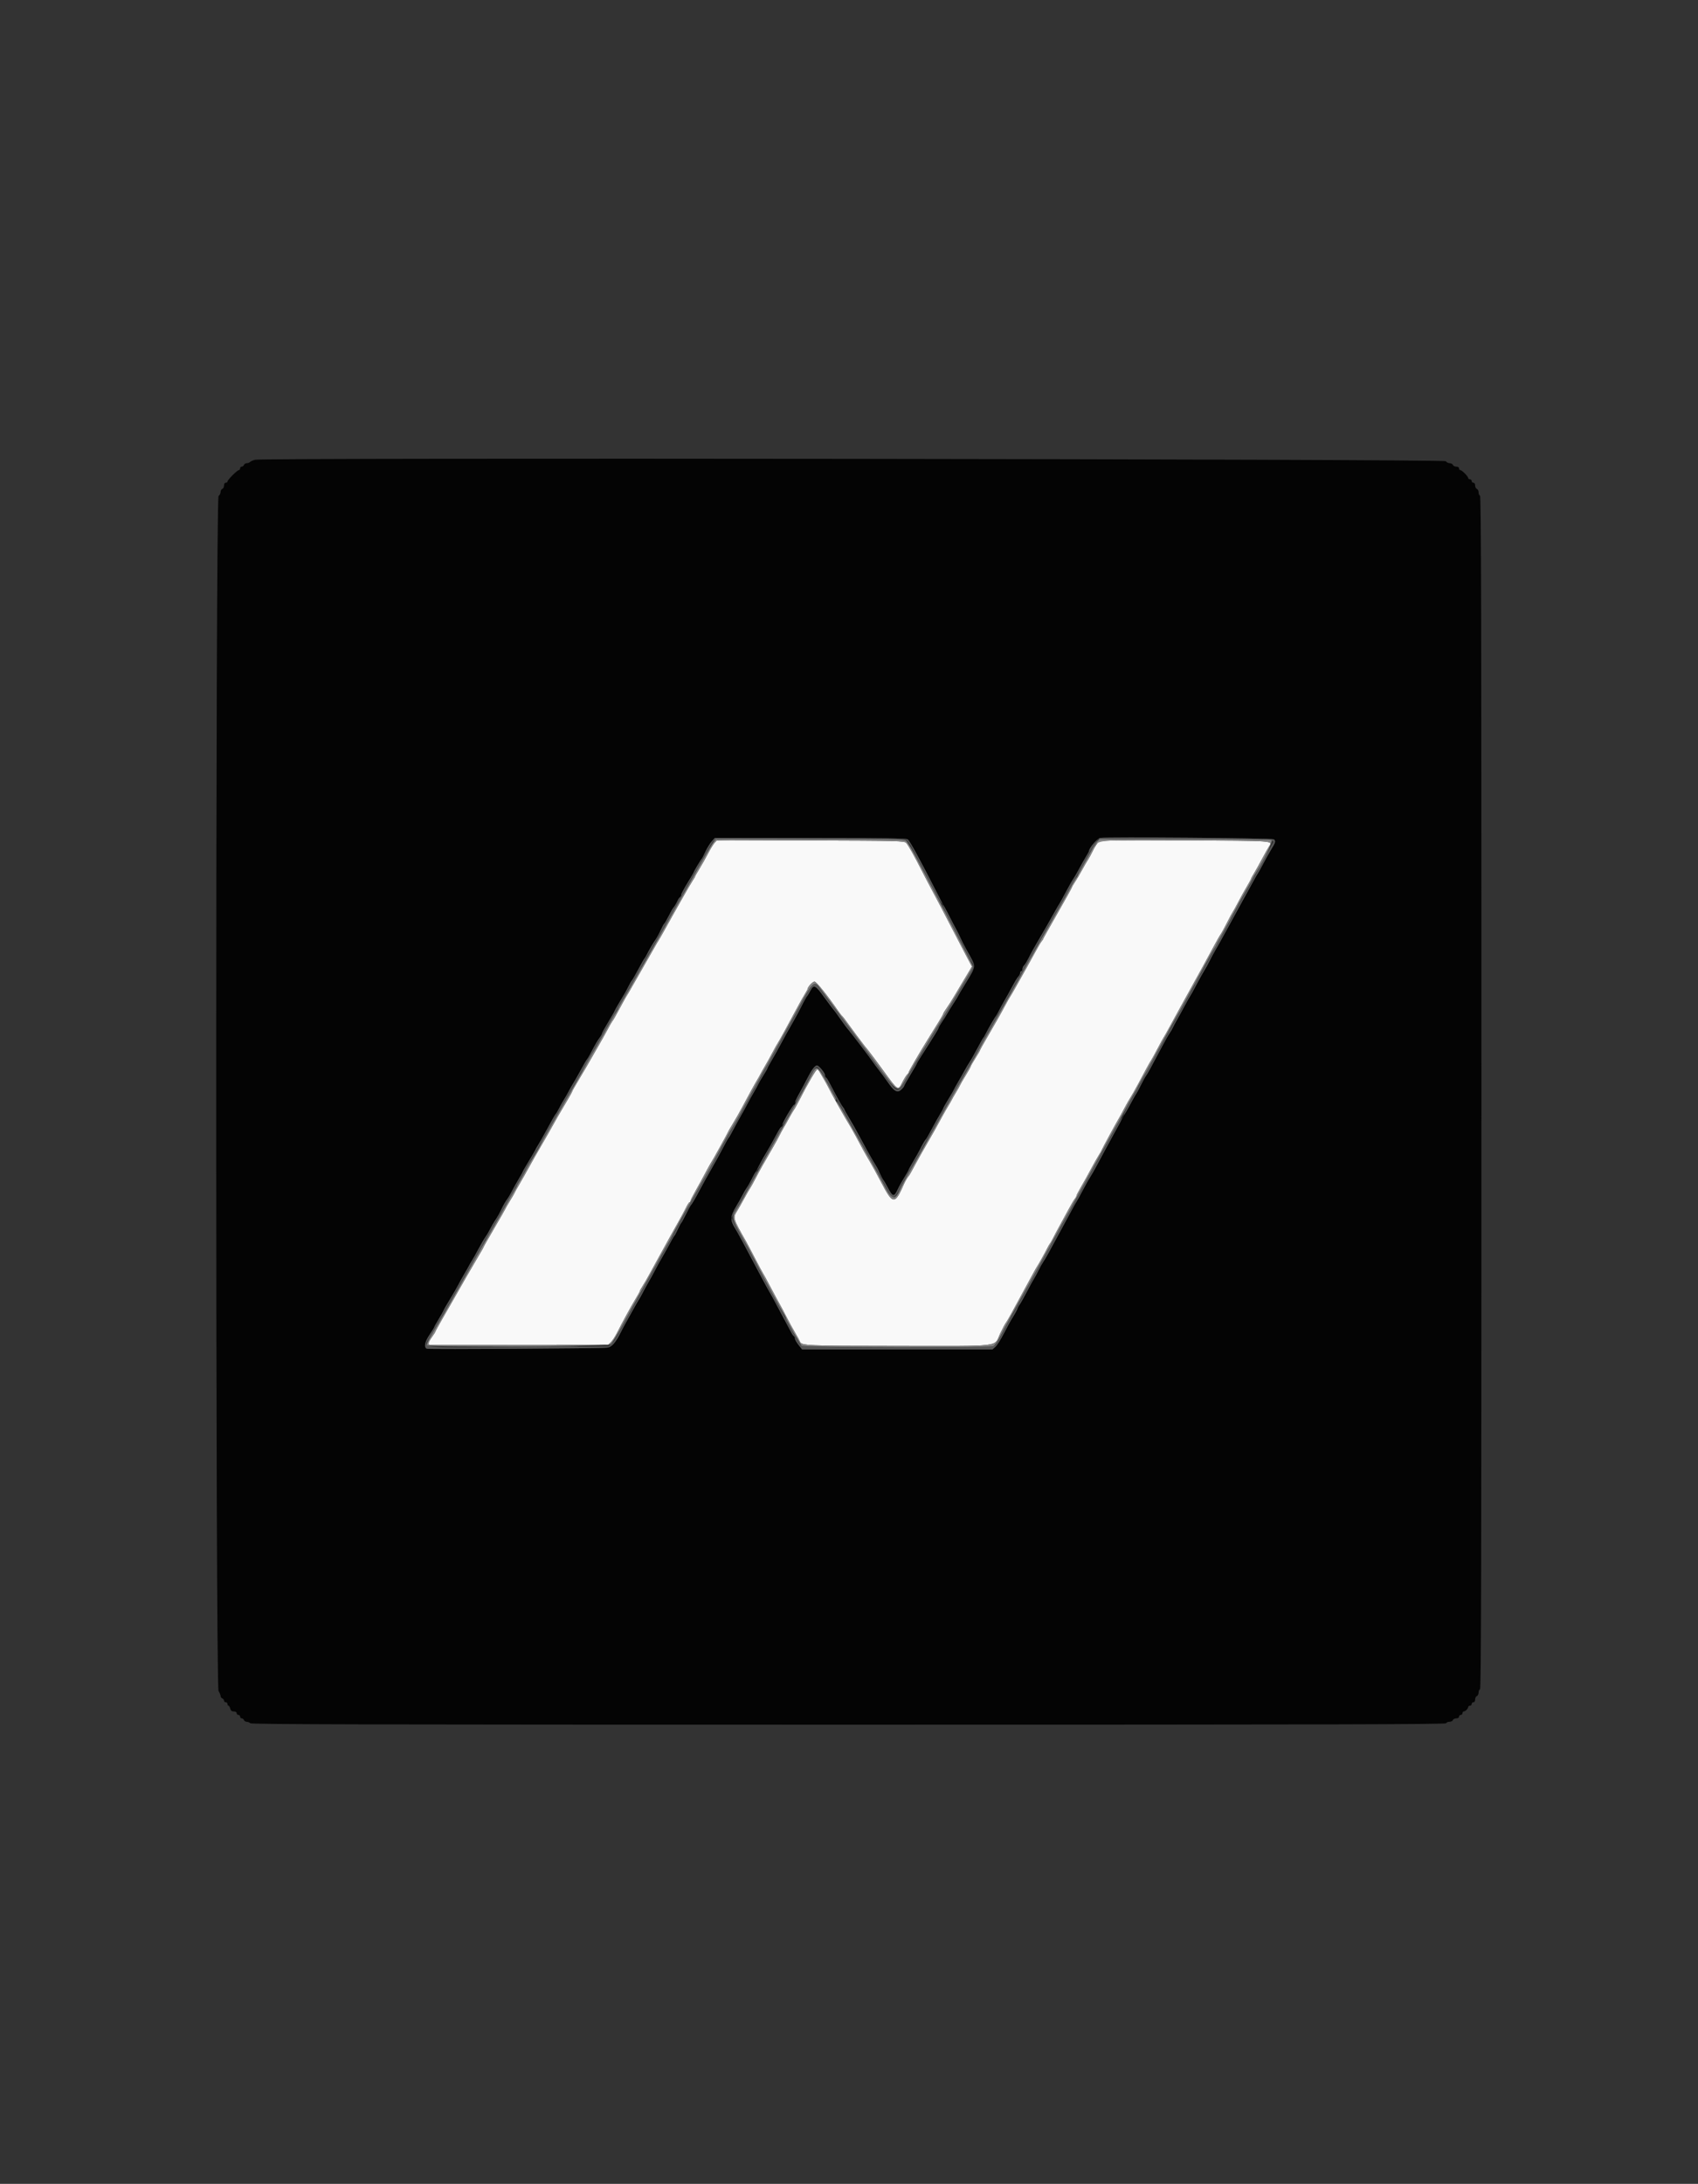 <svg id="svg" version="1.1" xmlns="http://www.w3.org/2000/svg" xmlns:xlink="http://www.w3.org/1999/xlink" width="400" height="514.208" viewBox="0, 0, 400,514.208"><rect x="0" y="0" width="400" height="514.208" fill="#333333" stroke="none"/><g id="svgg"><path id="path0" d="M168.349 198.424 C 168.043 198.753,167.352 199.872,166.815 200.910 C 166.278 201.948,165.365 203.571,164.786 204.516 C 164.208 205.461,163.735 206.298,163.735 206.376 C 163.735 206.454,163.507 206.847,163.228 207.250 C 162.949 207.654,161.896 209.445,160.888 211.231 C 159.880 213.018,158.814 214.905,158.518 215.426 C 158.222 215.947,157.373 217.470,156.632 218.809 C 155.890 220.149,155.192 221.367,155.080 221.516 C 154.968 221.664,154.575 222.334,154.206 223.004 C 153.838 223.674,152.585 225.866,151.421 227.876 C 150.257 229.885,149.004 232.077,148.635 232.747 C 148.267 233.417,147.873 234.087,147.760 234.235 C 147.646 234.384,147.095 235.359,146.535 236.401 C 145.009 239.239,144.488 240.157,144.207 240.503 C 144.067 240.676,143.616 241.467,143.205 242.262 C 142.794 243.057,141.503 245.352,140.335 247.361 C 139.167 249.371,138.117 251.198,138.001 251.421 C 137.884 251.644,137.111 252.952,136.283 254.327 C 135.455 255.703,134.777 256.902,134.777 256.993 C 134.777 257.084,134.367 257.846,133.867 258.687 C 131.969 261.878,130.567 264.296,130.158 265.084 C 129.925 265.533,128.778 267.544,127.608 269.553 C 126.439 271.563,125.055 273.999,124.533 274.966 C 124.010 275.934,123.057 277.618,122.414 278.710 C 121.771 279.801,121.245 280.743,121.245 280.802 C 121.245 280.862,120.758 281.707,120.162 282.679 C 119.567 283.652,119.080 284.495,119.080 284.553 C 119.080 284.610,117.923 286.635,116.509 289.053 C 115.095 291.471,113.938 293.508,113.938 293.579 C 113.938 293.650,113.344 294.698,112.617 295.907 C 111.531 297.715,108.515 302.949,106.359 306.766 C 106.107 307.212,105.151 308.877,104.236 310.465 C 103.320 312.053,102.571 313.424,102.571 313.512 C 102.571 313.600,102.206 314.176,101.759 314.793 C 100.897 315.983,100.731 316.637,101.286 316.655 C 101.472 316.661,110.999 316.657,122.457 316.644 L 143.290 316.622 143.909 316.040 C 144.250 315.720,144.873 314.781,145.295 313.954 C 146.737 311.120,148.674 307.578,149.709 305.882 C 150.278 304.949,150.744 304.094,150.744 303.982 C 150.744 303.871,151.028 303.355,151.374 302.837 C 151.721 302.319,152.561 300.859,153.240 299.594 C 153.920 298.329,154.987 296.380,155.612 295.264 C 156.236 294.147,157.177 292.442,157.703 291.475 C 158.229 290.507,159.182 288.802,159.822 287.686 C 160.461 286.570,161.262 285.078,161.602 284.371 C 161.941 283.664,162.316 283.085,162.436 283.085 C 162.555 283.085,162.652 282.959,162.652 282.805 C 162.652 282.651,163.212 281.539,163.896 280.334 C 164.579 279.129,165.626 277.215,166.222 276.081 C 166.818 274.947,167.402 273.897,167.520 273.748 C 167.767 273.436,171.583 266.539,171.583 266.405 C 171.583 266.355,172.082 265.500,172.692 264.504 C 173.302 263.508,174.256 261.831,174.813 260.778 C 176.315 257.940,177.797 255.239,178.374 254.290 C 178.654 253.828,179.004 253.207,179.150 252.909 C 179.296 252.612,179.777 251.759,180.217 251.015 C 180.658 250.271,181.468 248.809,182.018 247.767 C 182.568 246.725,183.114 245.751,183.231 245.602 C 183.453 245.321,185.649 241.324,187.766 237.348 C 188.440 236.083,189.276 234.593,189.624 234.038 C 189.972 233.483,190.257 232.953,190.257 232.862 C 190.257 232.399,191.440 231.123,191.869 231.123 C 192.302 231.123,194.898 234.354,197.521 238.160 C 197.880 238.681,198.265 239.168,198.375 239.242 C 198.485 239.317,198.926 239.877,199.355 240.487 C 199.784 241.097,200.858 242.557,201.741 243.732 C 203.712 246.352,203.602 246.209,204.549 247.361 C 204.978 247.882,206.435 249.831,207.789 251.691 C 211.657 257.011,211.524 256.925,212.600 254.798 C 213.016 253.976,213.517 253.169,213.715 253.005 C 213.912 252.842,214.073 252.598,214.073 252.464 C 214.073 252.273,216.608 247.897,218.126 245.467 C 221.318 240.358,222.192 238.911,222.192 238.730 C 222.192 238.610,222.538 238.033,222.962 237.449 C 223.385 236.865,224.303 235.416,225.002 234.229 C 225.701 233.042,226.387 231.888,226.525 231.664 C 226.664 231.441,227.270 230.431,227.872 229.420 L 228.966 227.582 227.436 224.684 C 226.595 223.090,224.873 219.777,223.610 217.321 C 222.348 214.865,220.657 211.637,219.854 210.149 C 219.050 208.660,217.900 206.468,217.298 205.277 C 215.361 201.451,213.950 198.944,213.455 198.451 C 213.001 198.000,211.626 197.966,190.939 197.898 L 168.907 197.826 168.349 198.424 M258.833 198.214 C 258.518 198.440,257.920 199.331,257.505 200.192 C 257.089 201.054,256.543 202.064,256.291 202.436 C 256.040 202.808,255.394 203.922,254.855 204.913 C 254.317 205.903,253.567 207.168,253.190 207.724 C 252.812 208.281,252.503 208.818,252.503 208.919 C 252.503 209.020,250.981 211.763,249.120 215.015 C 247.260 218.267,245.737 220.989,245.737 221.065 C 245.737 221.140,245.573 221.395,245.371 221.630 C 245.170 221.865,244.512 222.970,243.909 224.087 C 243.307 225.203,242.332 226.969,241.743 228.011 C 241.154 229.053,240.094 230.940,239.386 232.206 C 238.679 233.471,238.007 234.628,237.893 234.777 C 237.779 234.926,237.230 235.900,236.674 236.942 C 235.604 238.944,234.530 240.837,232.248 244.743 C 231.480 246.057,230.853 247.201,230.853 247.285 C 230.853 247.369,230.365 248.209,229.770 249.152 C 229.175 250.095,228.687 250.950,228.687 251.053 C 228.687 251.156,228.158 252.103,227.510 253.157 C 226.862 254.212,226.257 255.257,226.166 255.480 C 226.074 255.704,225.631 256.495,225.181 257.240 C 224.732 257.984,224.280 258.775,224.178 258.999 C 224.075 259.222,223.724 259.833,223.398 260.357 C 223.072 260.880,222.411 262.037,221.928 262.928 C 220.441 265.671,219.909 266.619,218.334 269.331 C 217.497 270.772,216.385 272.743,215.861 273.713 C 214.557 276.129,214.231 276.703,214.073 276.861 C 213.845 277.088,213.273 278.048,213.019 278.628 C 210.779 283.742,210.373 283.721,207.575 278.349 C 206.645 276.563,205.445 274.371,204.910 273.478 C 203.950 271.877,203.306 270.715,201.607 267.524 C 201.132 266.631,200.161 264.926,199.450 263.735 C 197.883 261.112,196.796 259.169,195.590 256.834 C 195.090 255.866,194.386 254.583,194.026 253.982 C 193.665 253.381,193.239 252.657,193.079 252.374 C 192.920 252.091,192.676 251.821,192.538 251.776 C 192.289 251.693,190.252 255.170,188.353 258.920 C 187.810 259.992,187.237 261.028,187.081 261.220 C 186.924 261.412,186.434 262.240,185.992 263.058 C 185.549 263.877,184.933 264.973,184.621 265.494 C 184.310 266.015,183.847 266.867,183.593 267.388 C 183.338 267.909,182.741 269.005,182.266 269.824 C 179.793 274.081,179.029 275.441,178.038 277.344 C 177.442 278.489,176.858 279.549,176.740 279.700 C 176.556 279.935,175.825 281.224,174.359 283.897 C 174.155 284.269,173.761 284.939,173.482 285.386 C 172.643 286.731,172.766 287.115,175.652 292.152 C 175.993 292.747,176.994 294.635,177.877 296.346 C 178.759 298.058,179.574 299.581,179.688 299.729 C 179.802 299.878,180.664 301.461,181.605 303.248 C 182.546 305.034,183.531 306.861,183.794 307.307 C 184.057 307.754,184.734 309.032,185.299 310.149 C 185.864 311.265,186.761 312.909,187.294 313.802 C 187.827 314.696,188.343 315.641,188.441 315.904 C 188.793 316.847,189.836 316.892,211.693 316.908 C 236.625 316.927,234.083 317.237,235.623 313.993 C 236.167 312.846,236.761 311.725,236.941 311.502 C 237.122 311.279,237.729 310.244,238.291 309.202 C 238.852 308.160,240.045 305.968,240.942 304.330 C 241.839 302.693,242.934 300.683,243.375 299.865 C 243.817 299.046,244.269 298.254,244.380 298.106 C 244.631 297.771,246.236 294.877,246.781 293.775 C 247.003 293.329,247.254 292.903,247.340 292.828 C 247.426 292.754,247.740 292.206,248.038 291.612 C 248.336 291.017,249.048 289.677,249.620 288.635 C 250.193 287.592,251.155 285.825,251.758 284.709 C 252.361 283.593,253.019 282.487,253.220 282.252 C 253.421 282.017,253.586 281.711,253.586 281.571 C 253.586 281.432,254.086 280.467,254.697 279.427 C 255.308 278.388,256.334 276.544,256.977 275.331 C 257.620 274.117,258.460 272.628,258.843 272.021 C 259.226 271.414,259.540 270.859,259.540 270.787 C 259.540 270.657,263.101 264.091,263.586 263.329 C 263.727 263.106,264.292 262.070,264.840 261.028 C 265.389 259.986,266.045 258.829,266.299 258.457 C 266.552 258.085,267.347 256.685,268.066 255.345 C 268.784 254.005,269.732 252.240,270.171 251.421 C 270.611 250.602,271.066 249.811,271.183 249.662 C 271.299 249.513,271.968 248.295,272.670 246.955 C 273.372 245.616,274.038 244.398,274.151 244.249 C 274.264 244.100,274.782 243.187,275.302 242.219 C 275.822 241.252,276.955 239.181,277.820 237.618 C 279.312 234.924,280.141 233.421,283.274 227.740 C 284.012 226.401,285.202 224.208,285.918 222.869 C 286.634 221.529,287.362 220.250,287.536 220.027 C 287.710 219.804,288.378 218.586,289.021 217.321 C 289.664 216.055,290.289 214.895,290.409 214.743 C 290.530 214.590,291.101 213.555,291.679 212.443 C 292.258 211.330,293.179 209.668,293.727 208.750 C 294.274 207.832,294.723 207.008,294.723 206.918 C 294.723 206.828,295.006 206.301,295.351 205.746 C 295.697 205.190,296.553 203.661,297.254 202.347 C 297.954 201.032,298.720 199.663,298.955 199.304 C 299.856 197.929,300.511 197.976,279.263 197.886 C 261.822 197.812,259.335 197.852,258.833 198.214 " stroke="none" fill="#f9f9f9" fill-rule="evenodd"></path><path id="path1" d="M60.124 108.253 C 59.626 108.370,59.084 108.602,58.919 108.767 C 58.755 108.931,58.397 109.066,58.124 109.066 C 57.852 109.066,57.558 109.249,57.473 109.472 C 57.387 109.696,57.147 109.878,56.940 109.878 C 56.733 109.878,56.563 110.061,56.563 110.284 C 56.563 110.507,56.432 110.690,56.271 110.690 C 55.891 110.690,53.586 112.995,53.586 113.375 C 53.586 113.536,53.403 113.667,53.180 113.667 C 52.932 113.667,52.774 113.920,52.774 114.315 C 52.774 114.671,52.591 115.032,52.368 115.118 C 52.145 115.204,51.962 115.538,51.962 115.862 C 51.962 116.185,51.749 116.605,51.488 116.795 C 50.751 117.335,50.751 397.050,51.488 398.176 C 51.749 398.573,51.962 399.089,51.962 399.322 C 51.962 399.556,52.145 399.816,52.368 399.902 C 52.591 399.988,52.774 400.228,52.774 400.435 C 52.774 400.642,52.957 400.812,53.180 400.812 C 53.403 400.812,53.586 400.995,53.586 401.218 C 53.586 401.441,53.695 401.624,53.827 401.624 C 53.960 401.624,54.145 401.928,54.238 402.300 C 54.362 402.795,54.589 402.977,55.080 402.977 C 55.496 402.977,55.751 403.131,55.751 403.383 C 55.751 403.606,55.934 403.789,56.157 403.789 C 56.380 403.789,56.563 403.972,56.563 404.195 C 56.563 404.418,56.733 404.601,56.940 404.601 C 57.147 404.601,57.387 404.783,57.473 405.007 C 57.558 405.230,57.852 405.413,58.124 405.413 C 58.397 405.413,58.772 405.565,58.958 405.751 C 59.228 406.021,87.783 406.089,199.923 406.089 C 312.184 406.089,340.573 406.021,340.663 405.751 C 340.725 405.565,341.074 405.413,341.438 405.413 C 341.803 405.413,342.171 405.230,342.257 405.007 C 342.342 404.783,342.704 404.601,343.060 404.601 C 343.455 404.601,343.708 404.443,343.708 404.195 C 343.708 403.972,343.890 403.789,344.114 403.789 C 344.337 403.789,344.520 403.606,344.520 403.383 C 344.520 403.160,344.650 402.977,344.810 402.977 C 344.969 402.977,345.274 402.803,345.486 402.590 C 345.699 402.378,345.873 402.073,345.873 401.914 C 345.873 401.754,346.055 401.624,346.279 401.624 C 346.502 401.624,346.685 401.441,346.685 401.218 C 346.685 400.995,346.867 400.812,347.091 400.812 C 347.338 400.812,347.497 400.560,347.497 400.164 C 347.497 399.808,347.679 399.447,347.903 399.361 C 348.126 399.275,348.309 398.907,348.309 398.543 C 348.309 398.178,348.461 397.829,348.647 397.767 C 348.917 397.677,348.985 369.331,348.985 257.240 C 348.985 145.148,348.917 116.802,348.647 116.712 C 348.461 116.650,348.309 116.301,348.309 115.936 C 348.309 115.572,348.126 115.204,347.903 115.118 C 347.679 115.032,347.497 114.671,347.497 114.315 C 347.497 113.920,347.338 113.667,347.091 113.667 C 346.867 113.667,346.685 113.484,346.685 113.261 C 346.685 113.038,346.502 112.855,346.279 112.855 C 346.055 112.855,345.873 112.724,345.873 112.564 C 345.873 112.185,344.378 110.690,343.999 110.690 C 343.839 110.690,343.708 110.507,343.708 110.284 C 343.708 110.036,343.455 109.878,343.060 109.878 C 342.704 109.878,342.342 109.696,342.257 109.472 C 342.171 109.249,341.836 109.066,341.513 109.066 C 341.190 109.066,340.770 108.853,340.579 108.593 C 340.206 108.083,62.263 107.746,60.124 108.253 M300.066 197.619 C 300.564 198.032,300.502 198.283,299.482 199.965 C 298.974 200.803,298.120 202.330,297.586 203.358 C 297.051 204.386,296.510 205.360,296.384 205.523 C 296.258 205.686,295.691 206.671,295.125 207.713 C 294.133 209.540,288.945 219.008,287.415 221.786 C 287.005 222.530,286.415 223.566,286.104 224.087 C 285.793 224.608,285.276 225.577,284.955 226.242 C 284.635 226.906,284.095 227.890,283.755 228.427 C 283.416 228.965,282.566 230.491,281.867 231.820 C 281.168 233.148,280.500 234.357,280.382 234.506 C 280.264 234.655,279.682 235.690,279.089 236.806 C 278.496 237.923,277.693 239.384,277.305 240.054 C 276.917 240.724,276.472 241.562,276.317 241.916 C 276.162 242.271,275.807 242.881,275.528 243.273 C 275.249 243.664,274.478 245.018,273.813 246.282 C 271.262 251.135,270.283 252.924,269.965 253.315 C 269.783 253.539,269.253 254.498,268.786 255.448 C 268.320 256.397,267.828 257.311,267.694 257.477 C 267.560 257.644,266.931 258.755,266.296 259.946 C 265.661 261.137,265.039 262.244,264.914 262.407 C 264.789 262.570,264.241 263.544,263.697 264.572 C 263.153 265.600,262.536 266.746,262.327 267.118 C 261.658 268.306,259.713 271.901,258.488 274.214 C 257.835 275.446,257.089 276.759,256.831 277.131 C 256.572 277.503,255.785 278.904,255.081 280.244 C 254.378 281.583,253.707 282.801,253.589 282.950 C 253.471 283.099,252.956 284.012,252.445 284.980 C 251.933 285.947,251.111 287.470,250.619 288.363 C 249.778 289.888,249.243 290.872,247.092 294.858 C 246.610 295.751,246.001 296.786,245.740 297.158 C 245.478 297.530,245.001 298.383,244.680 299.053 C 244.358 299.723,243.864 300.636,243.583 301.083 C 243.301 301.529,242.501 302.991,241.805 304.330 C 241.108 305.670,240.383 306.949,240.193 307.172 C 240.003 307.395,239.771 307.830,239.677 308.138 C 239.584 308.446,239.123 309.299,238.653 310.033 C 238.184 310.766,237.212 312.524,236.495 313.938 C 235.777 315.352,234.877 316.783,234.494 317.118 L 233.799 317.727 211.374 317.727 L 188.949 317.727 188.115 316.673 C 187.656 316.093,187.280 315.431,187.280 315.200 C 187.280 314.970,187.166 314.711,187.027 314.625 C 186.887 314.539,186.603 314.136,186.396 313.729 C 186.189 313.323,185.427 311.894,184.704 310.555 C 183.981 309.215,183.039 307.449,182.611 306.631 C 182.183 305.812,181.578 304.716,181.266 304.195 C 180.954 303.674,180.185 302.273,179.556 301.083 C 175.058 292.562,173.761 290.161,172.988 288.920 C 172.012 287.354,172.098 286.247,173.358 284.163 C 173.945 283.193,174.662 281.914,174.953 281.322 C 175.243 280.729,175.629 280.061,175.811 279.838 C 176.127 279.449,177.320 277.298,178.663 274.696 C 179.008 274.026,179.906 272.442,180.658 271.177 C 181.409 269.912,182.375 268.174,182.805 267.315 C 183.235 266.455,183.747 265.618,183.945 265.455 C 184.142 265.291,184.303 264.994,184.303 264.794 C 184.303 264.377,186.736 260.262,187.063 260.126 C 187.183 260.077,187.286 259.833,187.293 259.585 C 187.300 259.337,187.730 258.403,188.248 257.510 C 188.767 256.617,189.631 255.008,190.169 253.934 C 191.168 251.937,191.958 250.880,192.448 250.880 C 192.883 250.880,194.317 252.575,194.317 253.089 C 194.317 253.345,194.431 253.624,194.570 253.711 C 194.710 253.797,194.998 254.200,195.211 254.606 C 197.447 258.873,198.224 260.281,198.543 260.644 C 198.749 260.879,198.917 261.151,198.917 261.248 C 198.917 261.345,199.422 262.249,200.039 263.256 C 200.655 264.264,201.673 266.062,202.299 267.253 C 202.926 268.444,203.716 269.905,204.056 270.501 C 204.396 271.096,204.909 272.009,205.197 272.530 C 205.485 273.051,205.954 273.843,206.240 274.290 C 206.526 274.736,206.834 275.284,206.924 275.507 C 207.310 276.459,207.997 277.818,208.155 277.943 C 208.250 278.018,208.725 278.840,209.212 279.770 C 210.273 281.799,210.636 281.866,211.416 280.176 C 211.743 279.469,212.474 278.147,213.041 277.237 C 213.609 276.328,214.073 275.508,214.073 275.415 C 214.073 275.322,214.531 274.483,215.092 273.550 C 215.652 272.617,216.387 271.306,216.726 270.636 C 217.449 269.204,217.932 268.388,218.166 268.200 C 218.259 268.126,218.889 267.011,219.567 265.723 C 220.245 264.435,221.113 262.885,221.496 262.278 C 221.879 261.671,222.192 261.091,222.192 260.989 C 222.192 260.887,222.722 259.940,223.370 258.886 C 224.017 257.832,224.622 256.786,224.714 256.563 C 224.806 256.340,225.242 255.548,225.682 254.804 C 226.123 254.060,226.812 252.842,227.214 252.097 C 227.615 251.353,228.159 250.439,228.422 250.067 C 228.685 249.694,229.476 248.293,230.181 246.954 C 230.886 245.615,231.538 244.459,231.631 244.384 C 231.724 244.310,232.041 243.762,232.336 243.166 C 232.934 241.958,234.398 239.451,234.628 239.242 C 234.710 239.168,235.018 238.620,235.314 238.024 C 235.609 237.429,236.205 236.333,236.638 235.589 C 237.070 234.844,237.747 233.627,238.142 232.882 C 239.124 231.030,239.588 230.262,239.986 229.829 C 240.173 229.626,240.325 229.287,240.325 229.074 C 240.325 228.861,240.447 228.687,240.595 228.687 C 240.744 228.687,240.866 228.468,240.866 228.200 C 240.866 227.932,241.002 227.577,241.168 227.411 C 241.513 227.066,241.809 226.563,242.754 224.719 C 243.123 223.999,243.863 222.679,244.398 221.786 C 245.423 220.075,247.530 216.395,248.658 214.344 C 249.027 213.674,249.422 213.004,249.536 212.855 C 249.650 212.706,250.319 211.488,251.022 210.149 C 251.725 208.809,252.540 207.374,252.832 206.960 C 253.125 206.546,253.760 205.448,254.244 204.519 C 254.728 203.591,255.448 202.318,255.844 201.691 C 256.239 201.065,256.563 200.449,256.563 200.324 C 256.563 199.676,258.515 197.418,259.182 197.294 C 260.660 197.019,299.717 197.330,300.066 197.619 M213.835 197.645 C 214.338 198.027,216.117 201.276,220.835 210.419 C 222.519 213.685,224.633 217.697,225.255 218.809 C 225.504 219.256,225.990 220.230,226.334 220.974 C 226.679 221.719,227.371 223.058,227.872 223.951 C 229.367 226.613,229.496 226.900,229.498 227.574 C 229.499 227.929,228.647 229.604,227.605 231.296 C 226.563 232.988,225.710 234.424,225.710 234.487 C 225.710 234.551,225.244 235.312,224.674 236.178 C 224.104 237.045,223.404 238.177,223.118 238.695 C 222.832 239.212,222.263 240.113,221.854 240.697 C 221.445 241.281,221.110 241.872,221.110 242.011 C 221.110 242.232,219.927 244.153,216.869 248.896 C 216.373 249.665,215.968 250.361,215.968 250.442 C 215.968 250.523,215.298 251.695,214.479 253.045 C 213.660 254.395,212.991 255.596,212.991 255.713 C 212.991 255.831,212.698 256.203,212.339 256.539 C 211.373 257.447,210.677 257.035,208.945 254.530 C 208.431 253.787,207.578 252.632,207.049 251.962 C 206.520 251.292,205.966 250.550,205.818 250.313 C 205.350 249.565,200.515 243.198,199.876 242.490 C 199.541 242.118,198.679 240.961,197.961 239.919 C 197.244 238.878,196.526 237.894,196.366 237.734 C 196.207 237.574,195.223 236.267,194.181 234.830 C 192.079 231.930,191.705 231.745,190.930 233.221 C 190.637 233.779,190.336 234.296,190.260 234.371 C 190.025 234.601,189.509 235.520,188.662 237.212 C 188.215 238.106,187.465 239.506,186.994 240.325 C 185.581 242.783,184.825 244.145,183.690 246.279 C 183.095 247.395,182.199 248.994,181.697 249.832 C 181.195 250.671,180.785 251.438,180.785 251.537 C 180.785 251.636,180.349 252.399,179.816 253.232 C 179.283 254.065,178.739 255.003,178.606 255.316 C 178.473 255.630,178.000 256.495,177.555 257.240 C 177.110 257.984,176.435 259.202,176.055 259.946 C 175.676 260.690,175.010 261.908,174.575 262.652 C 174.141 263.396,173.341 264.857,172.798 265.898 C 172.254 266.938,171.728 267.852,171.629 267.927 C 171.529 268.003,170.950 269.039,170.341 270.230 C 169.733 271.421,168.530 273.613,167.669 275.101 C 166.807 276.590,165.573 278.813,164.924 280.042 C 163.788 282.196,162.954 283.615,162.658 283.897 C 162.581 283.972,162.097 284.885,161.583 285.927 C 161.069 286.969,160.567 287.882,160.467 287.957 C 160.367 288.031,160.011 288.701,159.675 289.445 C 159.339 290.189,158.989 290.859,158.896 290.934 C 158.804 291.008,158.500 291.496,158.221 292.016 C 157.211 293.904,156.217 295.689,155.661 296.617 C 155.348 297.138,154.782 298.173,154.403 298.917 C 154.024 299.662,153.357 300.880,152.921 301.624 C 152.485 302.368,151.851 303.525,151.513 304.195 C 151.175 304.865,150.700 305.717,150.457 306.089 C 150.214 306.461,149.585 307.558,149.059 308.525 C 148.533 309.493,147.855 310.710,147.553 311.231 C 147.250 311.752,146.619 312.939,146.151 313.869 C 144.991 316.171,144.125 317.139,143.082 317.301 C 141.794 317.500,101.050 317.749,100.559 317.561 C 99.805 317.271,100.074 315.915,101.218 314.240 C 101.813 313.368,102.300 312.580,102.300 312.489 C 102.300 312.398,102.765 311.560,103.333 310.627 C 103.901 309.694,104.440 308.730,104.532 308.485 C 104.623 308.239,105.288 307.082,106.008 305.914 C 106.728 304.745,107.596 303.241,107.937 302.571 C 108.277 301.901,108.918 300.744,109.360 300.000 C 109.802 299.256,110.284 298.403,110.431 298.106 C 110.578 297.808,110.932 297.199,111.218 296.752 C 111.503 296.306,112.186 295.088,112.734 294.046 C 113.283 293.004,113.994 291.786,114.315 291.340 C 114.636 290.893,115.139 290.041,115.432 289.445 C 115.725 288.850,116.209 288.000,116.508 287.556 C 117.269 286.425,117.602 285.833,118.256 284.453 C 118.569 283.792,119.099 282.878,119.433 282.424 C 119.768 281.969,120.282 281.112,120.575 280.519 C 120.869 279.926,121.566 278.675,122.124 277.740 C 122.683 276.805,123.139 275.977,123.139 275.900 C 123.139 275.824,123.809 274.662,124.628 273.319 C 125.447 271.975,126.116 270.819,126.116 270.750 C 126.116 270.681,126.402 270.171,126.752 269.616 C 127.101 269.061,127.816 267.815,128.339 266.847 C 129.993 263.791,130.794 262.386,130.961 262.246 C 131.051 262.172,131.404 261.563,131.747 260.893 C 132.090 260.223,132.603 259.310,132.888 258.863 C 133.172 258.417,133.657 257.564,133.965 256.969 C 134.273 256.373,134.756 255.521,135.038 255.074 C 135.320 254.628,135.853 253.707,136.222 253.029 C 137.605 250.485,138.088 249.650,138.405 249.256 C 138.584 249.032,139.132 248.058,139.622 247.091 C 140.113 246.123,140.807 244.944,141.164 244.470 C 141.521 243.996,141.813 243.497,141.813 243.360 C 141.813 243.224,142.483 242.001,143.302 240.643 C 144.120 239.285,144.790 238.112,144.790 238.036 C 144.790 237.923,146.141 235.585,147.220 233.829 C 147.358 233.606,147.742 232.876,148.074 232.206 C 148.406 231.536,148.760 230.927,148.862 230.853 C 148.964 230.778,149.631 229.621,150.344 228.281 C 151.057 226.942,151.715 225.785,151.807 225.710 C 151.898 225.636,152.120 225.271,152.300 224.899 C 152.832 223.800,153.815 222.114,154.431 221.244 C 154.748 220.798,155.281 219.824,155.616 219.080 C 155.952 218.336,156.302 217.666,156.395 217.591 C 156.587 217.437,157.015 216.694,157.849 215.068 C 158.167 214.446,158.496 213.877,158.578 213.802 C 158.811 213.592,159.379 212.646,159.659 212.002 C 159.799 211.681,160.042 211.339,160.200 211.242 C 160.358 211.144,160.487 210.887,160.487 210.671 C 160.487 210.455,161.157 209.196,161.976 207.872 C 162.794 206.549,163.464 205.395,163.464 205.308 C 163.464 205.128,165.116 202.371,165.348 202.165 C 165.431 202.091,165.803 201.363,166.173 200.548 C 166.544 199.733,167.195 198.667,167.619 198.180 L 168.392 197.294 190.894 197.302 C 208.311 197.309,213.496 197.386,213.835 197.645 " stroke="none" fill="#040404" fill-rule="evenodd"></path><path id="path2" d="M259.182 197.294 C 258.515 197.418,256.563 199.676,256.563 200.324 C 256.563 200.449,256.239 201.065,255.844 201.691 C 255.448 202.318,254.728 203.591,254.244 204.519 C 253.760 205.448,253.125 206.546,252.832 206.960 C 252.540 207.374,251.725 208.809,251.022 210.149 C 250.319 211.488,249.650 212.706,249.536 212.855 C 249.422 213.004,249.027 213.674,248.658 214.344 C 247.530 216.395,245.423 220.075,244.398 221.786 C 243.863 222.679,243.123 223.999,242.754 224.719 C 241.809 226.563,241.513 227.066,241.168 227.411 C 241.002 227.577,240.866 227.932,240.866 228.200 C 240.866 228.468,240.744 228.687,240.595 228.687 C 240.447 228.687,240.325 228.861,240.325 229.074 C 240.325 229.287,240.173 229.626,239.986 229.829 C 239.588 230.262,239.124 231.030,238.142 232.882 C 237.747 233.627,237.070 234.844,236.638 235.589 C 236.205 236.333,235.609 237.429,235.314 238.024 C 235.018 238.620,234.710 239.168,234.628 239.242 C 234.398 239.451,232.934 241.958,232.336 243.166 C 232.041 243.762,231.724 244.310,231.631 244.384 C 231.538 244.459,230.886 245.615,230.181 246.954 C 229.476 248.293,228.685 249.694,228.422 250.067 C 228.159 250.439,227.615 251.353,227.214 252.097 C 226.812 252.842,226.123 254.060,225.682 254.804 C 225.242 255.548,224.806 256.340,224.714 256.563 C 224.622 256.786,224.017 257.832,223.370 258.886 C 222.722 259.940,222.192 260.887,222.192 260.989 C 222.192 261.091,221.879 261.671,221.496 262.278 C 221.113 262.885,220.245 264.435,219.567 265.723 C 218.889 267.011,218.259 268.126,218.166 268.200 C 217.932 268.388,217.449 269.204,216.726 270.636 C 216.387 271.306,215.652 272.617,215.092 273.550 C 214.531 274.483,214.073 275.322,214.073 275.415 C 214.073 275.508,213.609 276.328,213.041 277.237 C 212.474 278.147,211.743 279.469,211.416 280.176 C 210.636 281.866,210.273 281.799,209.212 279.770 C 208.725 278.840,208.250 278.018,208.155 277.943 C 207.997 277.818,207.310 276.459,206.924 275.507 C 206.834 275.284,206.526 274.736,206.240 274.290 C 205.954 273.843,205.485 273.051,205.197 272.530 C 204.909 272.009,204.396 271.096,204.056 270.501 C 203.716 269.905,202.926 268.444,202.299 267.253 C 201.673 266.062,200.655 264.264,200.039 263.256 C 199.422 262.249,198.917 261.345,198.917 261.248 C 198.917 261.151,198.749 260.879,198.543 260.644 C 198.224 260.281,197.447 258.873,195.211 254.606 C 194.998 254.200,194.710 253.797,194.570 253.711 C 194.431 253.624,194.317 253.345,194.317 253.089 C 194.317 252.575,192.883 250.880,192.448 250.880 C 191.958 250.880,191.168 251.937,190.168 253.934 C 189.630 255.008,188.753 256.656,188.219 257.596 C 187.684 258.537,187.286 259.423,187.334 259.566 C 187.382 259.709,187.819 259.061,188.306 258.127 C 189.581 255.678,191.404 252.411,191.911 251.665 C 192.521 250.768,192.832 251.093,194.861 254.744 C 195.789 256.414,197.590 259.608,198.863 261.840 C 200.136 264.073,201.441 266.387,201.763 266.982 C 202.085 267.578,202.856 268.959,203.475 270.051 C 204.094 271.144,204.601 272.090,204.601 272.154 C 204.601 272.218,204.893 272.734,205.251 273.300 C 205.608 273.867,206.448 275.356,207.117 276.610 C 209.454 280.991,209.789 281.598,209.991 281.809 C 210.444 282.282,211.176 281.564,211.964 279.870 C 212.422 278.885,212.950 277.896,213.137 277.673 C 213.325 277.449,214.058 276.171,214.766 274.831 C 215.475 273.491,216.279 272.072,216.553 271.677 C 216.826 271.282,217.050 270.866,217.050 270.752 C 217.050 270.639,217.578 269.683,218.224 268.629 C 218.869 267.574,220.345 265.007,221.503 262.923 C 222.661 260.839,223.810 258.829,224.056 258.457 C 224.302 258.085,224.856 257.111,225.287 256.292 C 225.718 255.474,226.982 253.221,228.097 251.286 C 229.212 249.350,230.222 247.585,230.342 247.361 C 230.462 247.138,231.499 245.311,232.646 243.302 C 233.792 241.292,235.090 238.978,235.529 238.160 C 236.286 236.747,236.906 235.655,239.442 231.258 C 240.043 230.217,240.869 228.755,241.278 228.011 C 241.687 227.267,242.115 226.536,242.231 226.387 C 242.346 226.238,242.849 225.325,243.350 224.357 C 243.850 223.390,244.792 221.685,245.443 220.568 C 247.685 216.727,249.443 213.661,250.878 211.096 C 251.669 209.682,252.772 207.733,253.329 206.766 C 255.464 203.057,255.763 202.524,256.586 200.947 C 257.053 200.054,257.732 198.928,258.095 198.444 L 258.756 197.564 279.183 197.564 C 301.452 197.564,300.559 197.500,299.582 199.021 C 299.242 199.550,298.454 200.988,294.774 207.794 C 294.026 209.178,293.300 210.457,293.161 210.636 C 293.023 210.815,292.201 212.300,291.336 213.938 C 288.522 219.265,288.178 219.886,287.794 220.319 C 287.586 220.554,287.415 220.813,287.415 220.895 C 287.415 220.977,286.850 222.063,286.159 223.309 C 285.467 224.556,284.443 226.444,283.882 227.505 C 283.321 228.566,282.547 229.934,282.162 230.544 C 281.777 231.154,281.461 231.749,281.461 231.866 C 281.461 231.983,280.963 232.930,280.354 233.969 C 279.745 235.009,278.824 236.651,278.307 237.618 C 277.790 238.586,277.122 239.804,276.822 240.325 C 276.522 240.846,275.633 242.429,274.847 243.843 C 274.061 245.257,272.466 248.119,271.303 250.203 C 270.140 252.287,268.709 254.905,268.124 256.022 C 267.538 257.138,266.964 258.173,266.849 258.322 C 266.336 258.982,264.379 262.881,264.743 262.517 C 264.967 262.294,265.667 261.137,266.300 259.946 C 266.933 258.755,267.560 257.644,267.694 257.477 C 267.828 257.311,268.320 256.397,268.786 255.448 C 269.253 254.498,269.783 253.539,269.965 253.315 C 270.283 252.924,271.262 251.135,273.813 246.282 C 274.478 245.018,275.249 243.664,275.528 243.273 C 275.807 242.881,276.162 242.271,276.317 241.916 C 276.472 241.562,276.917 240.724,277.305 240.054 C 277.693 239.384,278.496 237.923,279.089 236.806 C 279.682 235.690,280.264 234.655,280.382 234.506 C 280.500 234.357,281.168 233.148,281.867 231.820 C 282.566 230.491,283.416 228.965,283.755 228.427 C 284.095 227.890,284.635 226.906,284.955 226.242 C 285.276 225.577,285.793 224.608,286.104 224.087 C 286.415 223.566,287.005 222.530,287.415 221.786 C 288.945 219.008,294.133 209.540,295.125 207.713 C 295.691 206.671,296.258 205.686,296.384 205.523 C 296.510 205.360,297.051 204.386,297.586 203.358 C 298.120 202.330,298.974 200.803,299.482 199.965 C 300.502 198.283,300.564 198.032,300.066 197.619 C 299.717 197.330,260.660 197.019,259.182 197.294 M167.619 198.180 C 167.195 198.667,166.544 199.733,166.173 200.548 C 165.803 201.363,165.431 202.091,165.348 202.165 C 165.116 202.371,163.464 205.128,163.464 205.308 C 163.464 205.395,162.794 206.549,161.976 207.872 C 161.157 209.196,160.487 210.455,160.487 210.671 C 160.487 210.887,160.358 211.144,160.200 211.242 C 160.042 211.339,159.799 211.681,159.659 212.002 C 159.379 212.646,158.811 213.592,158.578 213.802 C 158.496 213.877,158.167 214.446,157.849 215.068 C 157.015 216.694,156.587 217.437,156.395 217.591 C 156.302 217.666,155.952 218.336,155.616 219.080 C 155.281 219.824,154.748 220.798,154.431 221.244 C 153.815 222.114,152.832 223.800,152.300 224.899 C 152.120 225.271,151.898 225.636,151.807 225.710 C 151.715 225.785,151.057 226.942,150.344 228.281 C 149.631 229.621,148.964 230.778,148.862 230.853 C 148.760 230.927,148.406 231.536,148.074 232.206 C 147.742 232.876,147.358 233.606,147.220 233.829 C 146.141 235.585,144.790 237.923,144.790 238.036 C 144.790 238.112,144.120 239.285,143.302 240.643 C 142.483 242.001,141.813 243.224,141.813 243.360 C 141.813 243.497,141.521 243.996,141.164 244.470 C 140.807 244.944,140.113 246.123,139.622 247.091 C 139.132 248.058,138.584 249.032,138.405 249.256 C 138.088 249.650,137.605 250.485,136.222 253.029 C 135.853 253.707,135.320 254.628,135.038 255.074 C 134.756 255.521,134.273 256.373,133.965 256.969 C 133.657 257.564,133.172 258.417,132.888 258.863 C 132.603 259.310,132.090 260.223,131.747 260.893 C 131.404 261.563,131.051 262.172,130.961 262.246 C 130.794 262.386,129.993 263.791,128.339 266.847 C 127.816 267.815,127.101 269.061,126.752 269.616 C 126.402 270.171,126.116 270.681,126.116 270.750 C 126.116 270.819,125.447 271.975,124.628 273.319 C 123.809 274.662,123.139 275.824,123.139 275.900 C 123.139 275.977,122.683 276.805,122.124 277.740 C 121.566 278.675,120.869 279.926,120.575 280.519 C 120.282 281.112,119.768 281.969,119.433 282.424 C 119.099 282.878,118.569 283.792,118.256 284.453 C 117.602 285.833,117.269 286.425,116.508 287.556 C 116.209 288.000,115.725 288.850,115.432 289.445 C 115.139 290.041,114.636 290.893,114.315 291.340 C 113.994 291.786,113.283 293.004,112.734 294.046 C 112.186 295.088,111.503 296.306,111.218 296.752 C 110.932 297.199,110.578 297.808,110.431 298.106 C 110.284 298.403,109.802 299.256,109.360 300.000 C 108.918 300.744,108.277 301.901,107.937 302.571 C 107.596 303.241,106.728 304.745,106.008 305.914 C 105.288 307.082,104.623 308.239,104.532 308.485 C 104.440 308.730,103.901 309.694,103.333 310.627 C 102.765 311.560,102.300 312.398,102.300 312.489 C 102.300 312.580,101.813 313.368,101.218 314.240 C 100.074 315.915,99.805 317.271,100.559 317.561 C 101.050 317.749,141.794 317.500,143.082 317.301 C 144.125 317.139,144.991 316.171,146.151 313.869 C 146.619 312.939,147.250 311.752,147.553 311.231 C 147.855 310.710,148.533 309.493,149.059 308.525 C 149.585 307.558,150.214 306.461,150.457 306.089 C 150.700 305.717,151.175 304.865,151.513 304.195 C 151.851 303.525,152.485 302.368,152.921 301.624 C 153.357 300.880,154.024 299.662,154.403 298.917 C 154.782 298.173,155.348 297.138,155.661 296.617 C 156.217 295.689,157.211 293.904,158.221 292.016 C 158.500 291.496,158.804 291.008,158.896 290.934 C 158.989 290.859,159.339 290.189,159.675 289.445 C 160.011 288.701,160.367 288.031,160.467 287.957 C 160.567 287.882,161.069 286.969,161.583 285.927 C 162.097 284.885,162.581 283.972,162.658 283.897 C 162.954 283.615,163.788 282.196,164.924 280.042 C 165.573 278.813,166.807 276.590,167.669 275.101 C 168.530 273.613,169.733 271.421,170.341 270.230 C 170.950 269.039,171.529 268.003,171.629 267.927 C 171.728 267.852,172.254 266.938,172.798 265.898 C 173.341 264.857,174.141 263.396,174.575 262.652 C 175.010 261.908,175.676 260.690,176.055 259.946 C 176.435 259.202,177.110 257.984,177.555 257.240 C 178.000 256.495,178.473 255.630,178.606 255.316 C 178.739 255.003,179.283 254.065,179.816 253.232 C 180.349 252.399,180.785 251.636,180.785 251.537 C 180.785 251.438,181.195 250.671,181.697 249.832 C 182.199 248.994,183.095 247.395,183.690 246.279 C 184.825 244.145,185.581 242.783,186.994 240.325 C 187.465 239.506,188.215 238.106,188.662 237.212 C 189.509 235.520,190.025 234.601,190.260 234.371 C 190.336 234.296,190.637 233.779,190.930 233.221 C 191.705 231.745,192.079 231.930,194.181 234.830 C 195.223 236.267,196.207 237.574,196.366 237.734 C 196.526 237.894,197.244 238.878,197.961 239.919 C 198.679 240.961,199.541 242.118,199.876 242.490 C 200.515 243.198,205.350 249.565,205.818 250.313 C 205.966 250.550,206.520 251.292,207.049 251.962 C 207.578 252.632,208.431 253.787,208.945 254.530 C 210.677 257.035,211.373 257.447,212.339 256.539 C 212.698 256.203,212.991 255.831,212.991 255.713 C 212.991 255.596,213.660 254.395,214.479 253.045 C 215.298 251.695,215.968 250.523,215.968 250.442 C 215.968 250.361,216.373 249.665,216.869 248.896 C 219.927 244.153,221.110 242.232,221.110 242.011 C 221.110 241.872,221.445 241.281,221.854 240.697 C 222.263 240.113,222.832 239.212,223.118 238.695 C 223.404 238.177,224.104 237.045,224.674 236.178 C 225.244 235.312,225.710 234.551,225.710 234.487 C 225.710 234.424,226.563 232.988,227.605 231.296 C 230.003 227.402,230.002 227.692,227.631 223.545 C 227.163 222.727,226.578 221.576,226.330 220.989 C 226.082 220.401,225.601 219.427,225.261 218.823 C 224.921 218.220,224.145 216.725,223.538 215.501 C 222.930 214.277,222.316 213.202,222.173 213.114 C 221.897 212.944,222.472 214.297,223.442 216.103 C 223.761 216.698,225.083 219.256,226.379 221.786 C 227.675 224.317,228.846 226.503,228.982 226.644 C 229.660 227.351,229.543 227.574,221.606 240.595 C 217.930 246.627,215.186 251.189,213.507 254.059 C 211.743 257.076,211.288 257.237,209.940 255.318 C 209.460 254.634,206.852 251.132,204.145 247.538 C 201.439 243.943,198.942 240.598,198.597 240.106 C 198.252 239.613,197.792 239.017,197.573 238.781 C 197.141 238.313,193.350 233.229,192.669 232.203 C 191.889 231.030,191.194 231.785,188.688 236.522 C 188.014 237.795,186.609 240.359,185.565 242.219 C 184.521 244.080,183.308 246.272,182.870 247.091 C 182.432 247.909,181.979 248.701,181.864 248.850 C 181.748 248.999,181.071 250.217,180.359 251.556 C 179.648 252.896,178.782 254.446,178.437 255.001 C 178.091 255.557,177.808 256.077,177.808 256.157 C 177.808 256.237,177.525 256.757,177.179 257.313 C 176.833 257.868,175.905 259.540,175.116 261.028 C 174.327 262.517,173.587 263.857,173.472 264.005 C 173.358 264.154,172.963 264.824,172.596 265.494 C 172.229 266.164,171.561 267.382,171.111 268.200 C 170.661 269.019,169.915 270.390,169.452 271.246 C 168.990 272.102,168.326 273.259,167.976 273.817 C 167.626 274.375,166.629 276.171,165.759 277.808 C 164.889 279.445,163.713 281.548,163.144 282.481 C 162.576 283.414,162.111 284.219,162.111 284.270 C 162.111 284.322,161.611 285.263,160.999 286.363 C 160.388 287.463,159.368 289.337,158.733 290.528 C 158.097 291.719,156.874 293.911,156.014 295.399 C 155.154 296.888,153.995 298.958,153.439 300.000 C 152.882 301.042,151.947 302.747,151.360 303.789 C 147.201 311.173,146.395 312.629,145.665 314.073 C 145.214 314.966,144.518 316.001,144.119 316.373 L 143.394 317.050 122.509 317.185 C 97.933 317.345,99.620 317.543,101.338 314.694 C 101.851 313.845,102.562 312.627,102.920 311.988 C 103.277 311.348,104.546 309.120,105.739 307.037 C 106.933 304.953,108.637 301.969,109.527 300.406 C 110.416 298.843,111.834 296.373,112.676 294.916 C 113.519 293.459,114.208 292.190,114.208 292.096 C 114.208 292.001,114.375 291.731,114.580 291.496 C 114.784 291.261,115.348 290.338,115.833 289.445 C 116.319 288.552,117.109 287.152,117.590 286.333 C 119.679 282.775,120.874 280.670,121.740 279.026 C 122.249 278.058,122.810 277.084,122.987 276.861 C 123.163 276.637,123.715 275.663,124.212 274.696 C 124.710 273.728,125.324 272.632,125.576 272.260 C 125.829 271.888,126.862 270.122,127.872 268.336 C 128.882 266.549,130.685 263.383,131.878 261.299 C 133.072 259.215,134.258 257.138,134.514 256.683 C 136.301 253.508,137.723 251.050,138.613 249.601 C 139.183 248.674,139.648 247.832,139.648 247.729 C 139.648 247.626,140.182 246.679,140.835 245.625 C 141.487 244.570,142.353 243.038,142.759 242.219 C 143.165 241.401,143.788 240.343,144.144 239.869 C 144.499 239.395,144.790 238.930,144.790 238.835 C 144.790 238.629,147.831 233.237,149.692 230.142 C 150.420 228.933,151.015 227.885,151.015 227.813 C 151.015 227.682,151.807 226.289,155.750 219.486 C 156.914 217.476,158.171 215.284,158.543 214.614 C 158.916 213.945,159.482 212.970,159.802 212.449 C 160.122 211.928,160.775 210.741,161.253 209.811 C 161.731 208.880,162.807 206.993,163.643 205.616 C 164.479 204.239,165.713 202.077,166.384 200.812 C 167.056 199.547,167.788 198.298,168.012 198.038 C 168.501 197.470,212.509 197.288,213.559 197.849 C 213.852 198.006,214.435 198.828,214.856 199.676 C 215.276 200.524,216.295 202.497,217.119 204.060 C 217.944 205.622,219.256 208.119,220.036 209.608 C 220.816 211.096,221.574 212.436,221.721 212.585 C 222.091 212.959,221.981 212.702,220.614 210.014 C 216.902 202.713,214.332 198.023,213.835 197.645 C 213.496 197.386,208.311 197.309,190.894 197.302 L 168.392 197.294 167.619 198.180 M185.579 262.291 C 184.866 263.499,184.324 264.608,184.372 264.755 C 184.421 264.902,184.850 264.306,185.324 263.431 C 185.799 262.556,186.445 261.445,186.760 260.961 C 187.075 260.477,187.230 260.084,187.104 260.088 C 186.977 260.092,186.291 261.083,185.579 262.291 M263.048 265.142 C 262.413 266.303,261.534 267.923,261.093 268.742 C 260.185 270.430,258.157 274.067,256.340 277.267 C 255.664 278.457,254.763 280.101,254.337 280.920 C 253.912 281.739,253.446 282.591,253.303 282.815 C 253.160 283.038,251.238 286.509,249.032 290.528 C 246.826 294.547,244.677 298.444,244.257 299.188 C 243.837 299.932,242.795 301.820,241.941 303.383 C 238.548 309.590,238.155 310.299,237.893 310.690 C 237.744 310.913,237.025 312.253,236.297 313.667 C 235.569 315.081,234.732 316.455,234.439 316.720 C 233.606 317.471,189.335 317.475,188.608 316.724 C 188.165 316.266,187.553 315.205,185.519 311.367 C 185.045 310.474,183.828 308.221,182.814 306.360 C 179.775 300.783,178.685 298.750,177.588 296.617 C 176.409 294.324,174.159 290.194,173.755 289.581 C 173.608 289.357,173.228 288.634,172.912 287.974 L 172.336 286.774 172.922 285.674 C 173.245 285.069,174.092 283.539,174.804 282.273 C 178.783 275.210,178.580 275.603,178.079 275.913 C 177.930 276.005,177.502 276.730,177.126 277.524 C 176.750 278.318,176.228 279.255,175.966 279.606 C 175.704 279.957,175.250 280.729,174.957 281.322 C 174.665 281.914,173.945 283.193,173.358 284.163 C 172.098 286.247,172.012 287.354,172.988 288.920 C 173.761 290.161,175.058 292.562,179.556 301.083 C 180.185 302.273,180.954 303.674,181.266 304.195 C 181.578 304.716,182.183 305.812,182.611 306.631 C 183.039 307.449,183.981 309.215,184.704 310.555 C 185.427 311.894,186.189 313.323,186.396 313.729 C 186.603 314.136,186.887 314.539,187.027 314.625 C 187.166 314.711,187.280 314.970,187.280 315.200 C 187.280 315.431,187.656 316.093,188.115 316.673 L 188.949 317.727 211.374 317.727 L 233.799 317.727 234.494 317.118 C 234.877 316.783,235.777 315.352,236.495 313.938 C 237.212 312.524,238.184 310.766,238.653 310.033 C 239.123 309.299,239.584 308.446,239.677 308.138 C 239.771 307.830,240.003 307.395,240.193 307.172 C 240.383 306.949,241.108 305.670,241.805 304.330 C 242.501 302.991,243.301 301.529,243.583 301.083 C 243.864 300.636,244.358 299.723,244.680 299.053 C 245.001 298.383,245.478 297.530,245.740 297.158 C 246.001 296.786,246.610 295.751,247.092 294.858 C 249.243 290.872,249.778 289.888,250.619 288.363 C 251.111 287.470,251.933 285.947,252.445 284.980 C 252.956 284.012,253.471 283.099,253.589 282.950 C 253.707 282.801,254.378 281.583,255.081 280.244 C 255.785 278.904,256.572 277.503,256.831 277.131 C 257.089 276.759,257.835 275.446,258.488 274.214 C 259.515 272.276,261.028 269.470,262.317 267.118 C 262.520 266.746,263.085 265.730,263.571 264.861 C 264.056 263.992,264.398 263.225,264.328 263.156 C 264.259 263.087,263.683 263.980,263.048 265.142 M183.827 265.555 C 183.671 265.745,183.056 266.829,182.459 267.965 C 181.862 269.101,181.075 270.504,180.709 271.082 C 179.741 272.617,178.329 275.307,178.437 275.415 C 178.487 275.465,179.574 273.650,180.851 271.380 C 182.128 269.110,183.431 266.842,183.748 266.339 C 184.318 265.434,184.373 264.889,183.827 265.555 " stroke="none" fill="#565656" fill-rule="evenodd"></path><path id="path3" d="M168.157 198.173 C 167.858 198.508,166.692 200.426,165.565 202.436 C 164.439 204.445,162.881 207.185,162.103 208.525 C 161.325 209.865,159.830 212.483,158.781 214.344 C 157.731 216.204,156.426 218.518,155.880 219.486 C 155.334 220.453,153.488 223.681,151.778 226.658 C 150.068 229.635,148.533 232.314,148.368 232.612 C 148.203 232.909,147.513 234.095,146.835 235.246 C 146.157 236.397,145.602 237.407,145.602 237.491 C 145.602 237.576,145.187 238.294,144.679 239.088 C 144.171 239.882,143.310 241.368,142.766 242.390 C 142.222 243.413,141.052 245.467,140.166 246.955 C 139.279 248.444,138.238 250.271,137.852 251.015 C 137.466 251.759,136.574 253.342,135.870 254.533 C 135.166 255.724,133.810 258.070,132.857 259.748 C 131.903 261.425,130.298 264.226,129.290 265.972 C 128.282 267.719,127.345 269.413,127.207 269.737 C 127.069 270.061,126.333 271.321,125.570 272.538 C 124.808 273.755,124.109 274.951,124.018 275.196 C 123.926 275.442,123.386 276.406,122.819 277.339 C 122.251 278.272,121.786 279.096,121.786 279.171 C 121.786 279.246,121.492 279.774,121.131 280.344 C 120.771 280.915,119.844 282.526,119.070 283.925 C 118.297 285.324,116.843 287.869,115.839 289.581 C 114.835 291.292,113.217 294.099,112.244 295.817 C 111.270 297.535,110.197 299.423,109.859 300.012 C 109.522 300.601,108.801 301.874,108.258 302.842 C 106.267 306.389,102.746 312.502,101.581 314.437 C 100.710 315.883,100.460 316.518,100.664 316.764 C 101.083 317.269,143.051 317.016,143.866 316.504 C 144.176 316.309,145.406 314.343,146.599 312.134 C 147.792 309.926,149.801 306.292,151.063 304.060 C 152.325 301.827,153.888 299.026,154.535 297.835 C 155.182 296.644,156.299 294.648,157.017 293.398 C 157.735 292.149,158.322 291.083,158.322 291.029 C 158.322 290.921,161.974 284.273,162.388 283.627 C 162.531 283.403,163.106 282.393,163.665 281.382 C 164.224 280.370,165.455 278.178,166.399 276.510 C 167.344 274.842,168.600 272.574,169.191 271.470 C 170.853 268.363,171.846 266.593,172.978 264.722 C 173.551 263.776,174.019 262.969,174.019 262.929 C 174.019 262.832,180.312 251.402,181.324 249.662 C 181.583 249.215,182.158 248.180,182.601 247.361 C 183.045 246.543,184.357 244.168,185.517 242.084 C 186.677 240.000,188.078 237.442,188.630 236.401 C 191.150 231.646,191.874 230.936,192.834 232.273 C 193.075 232.608,195.285 235.562,197.745 238.836 C 200.206 242.111,203.881 247.035,205.913 249.779 C 211.924 257.895,211.311 257.611,213.769 253.417 C 215.693 250.134,218.281 245.828,219.197 244.384 C 220.491 242.345,228.449 229.139,228.844 228.375 C 229.230 227.628,229.223 227.488,228.745 226.570 C 228.460 226.023,226.914 223.018,225.309 219.892 C 223.704 216.766,221.451 212.442,220.301 210.284 C 219.151 208.126,217.271 204.565,216.123 202.370 C 214.975 200.176,213.773 198.197,213.453 197.972 C 212.945 197.617,210.030 197.564,190.785 197.564 L 168.701 197.564 168.157 198.173 M258.444 198.173 C 258.128 198.508,257.618 199.269,257.312 199.865 C 257.006 200.460,256.103 202.078,255.306 203.460 C 254.509 204.842,253.857 206.051,253.857 206.145 C 253.857 206.240,253.687 206.510,253.479 206.745 C 253.272 206.980,252.610 208.101,252.009 209.236 C 251.407 210.372,249.488 213.782,247.743 216.814 C 245.998 219.847,244.207 222.997,243.762 223.816 C 243.317 224.635,242.864 225.426,242.756 225.575 C 242.647 225.724,242.131 226.645,241.608 227.621 C 241.086 228.598,239.685 231.095,238.496 233.169 C 237.307 235.244,235.984 237.571,235.555 238.339 C 234.391 240.430,232.393 243.919,232.077 244.414 C 231.925 244.653,231.389 245.627,230.887 246.579 C 230.385 247.530,229.333 249.405,228.549 250.744 C 226.354 254.494,223.944 258.724,221.378 263.329 C 218.421 268.638,215.761 273.324,213.899 276.506 C 213.099 277.873,212.219 279.519,211.943 280.163 C 210.905 282.584,210.143 282.532,208.776 279.948 C 206.873 276.353,205.901 274.584,202.986 269.418 C 197.527 259.744,197.233 259.239,197.123 259.350 C 197.006 259.467,199.218 263.569,199.999 264.682 C 200.260 265.054,200.923 266.211,201.472 267.253 C 203.153 270.441,203.896 271.786,204.910 273.478 C 205.445 274.371,206.645 276.563,207.575 278.349 C 210.373 283.721,210.779 283.742,213.019 278.628 C 213.273 278.048,213.845 277.088,214.073 276.861 C 214.231 276.703,214.557 276.129,215.861 273.713 C 216.385 272.743,217.497 270.772,218.334 269.331 C 219.909 266.619,220.441 265.671,221.928 262.928 C 222.411 262.037,223.072 260.880,223.398 260.357 C 223.724 259.833,224.075 259.222,224.178 258.999 C 224.280 258.775,224.732 257.984,225.181 257.240 C 225.631 256.495,226.074 255.704,226.166 255.480 C 226.257 255.257,226.862 254.212,227.510 253.157 C 228.158 252.103,228.687 251.156,228.687 251.053 C 228.687 250.950,229.175 250.095,229.770 249.152 C 230.365 248.209,230.853 247.369,230.853 247.285 C 230.853 247.201,231.480 246.057,232.248 244.743 C 234.530 240.837,235.604 238.944,236.674 236.942 C 237.230 235.900,237.779 234.926,237.893 234.777 C 238.007 234.628,238.679 233.471,239.386 232.206 C 240.094 230.940,241.154 229.053,241.743 228.011 C 242.332 226.969,243.307 225.203,243.909 224.087 C 244.512 222.970,245.170 221.865,245.371 221.630 C 245.573 221.395,245.737 221.140,245.737 221.065 C 245.737 220.989,247.260 218.267,249.120 215.015 C 250.981 211.763,252.503 209.020,252.503 208.919 C 252.503 208.818,252.812 208.281,253.190 207.724 C 253.567 207.168,254.317 205.903,254.855 204.913 C 255.394 203.922,256.040 202.808,256.291 202.436 C 256.543 202.064,257.091 201.049,257.510 200.182 C 258.770 197.571,256.851 197.773,279.321 197.878 C 300.506 197.977,299.856 197.929,298.955 199.304 C 298.720 199.663,297.954 201.032,297.254 202.347 C 296.553 203.661,295.697 205.190,295.351 205.746 C 295.006 206.301,294.723 206.828,294.723 206.918 C 294.723 207.008,294.274 207.832,293.727 208.750 C 293.179 209.668,292.258 211.330,291.679 212.443 C 291.101 213.555,290.530 214.590,290.409 214.743 C 290.289 214.895,289.664 216.055,289.021 217.321 C 288.378 218.586,287.710 219.804,287.536 220.027 C 287.362 220.250,286.634 221.529,285.918 222.869 C 285.202 224.208,284.029 226.370,283.310 227.673 C 282.591 228.975,281.416 231.106,280.698 232.409 C 279.980 233.711,278.686 236.055,277.820 237.618 C 276.955 239.181,275.822 241.252,275.302 242.219 C 274.782 243.187,274.264 244.100,274.151 244.249 C 274.038 244.398,273.372 245.616,272.670 246.955 C 271.968 248.295,271.299 249.513,271.183 249.662 C 271.066 249.811,270.611 250.602,270.171 251.421 C 269.732 252.240,268.784 254.005,268.066 255.345 C 267.347 256.685,266.552 258.085,266.299 258.457 C 266.045 258.829,265.389 259.986,264.840 261.028 C 264.292 262.070,263.727 263.106,263.586 263.329 C 263.101 264.091,259.540 270.657,259.540 270.787 C 259.540 270.859,259.226 271.414,258.843 272.021 C 258.460 272.628,257.620 274.117,256.977 275.331 C 256.334 276.544,255.308 278.388,254.697 279.427 C 254.086 280.467,253.586 281.432,253.586 281.571 C 253.586 281.711,253.421 282.017,253.220 282.252 C 253.019 282.487,252.361 283.593,251.758 284.709 C 251.155 285.825,250.193 287.592,249.620 288.635 C 249.048 289.677,248.336 291.017,248.038 291.612 C 247.740 292.206,247.426 292.754,247.340 292.828 C 247.254 292.903,247.003 293.329,246.781 293.775 C 246.236 294.877,244.631 297.771,244.380 298.106 C 244.269 298.254,243.817 299.046,243.375 299.865 C 242.934 300.683,241.839 302.693,240.942 304.330 C 240.045 305.968,238.852 308.160,238.291 309.202 C 237.729 310.244,237.122 311.279,236.941 311.502 C 236.761 311.725,236.167 312.846,235.623 313.993 C 234.083 317.237,236.625 316.927,211.693 316.908 C 189.836 316.892,188.793 316.847,188.441 315.904 C 188.343 315.641,187.827 314.696,187.294 313.802 C 186.761 312.909,185.864 311.265,185.299 310.149 C 184.734 309.032,184.057 307.754,183.794 307.307 C 183.531 306.861,182.546 305.034,181.605 303.248 C 180.664 301.461,179.802 299.878,179.688 299.729 C 179.574 299.581,178.759 298.058,177.877 296.346 C 176.994 294.635,175.993 292.747,175.652 292.152 C 172.766 287.115,172.643 286.731,173.482 285.386 C 173.761 284.939,174.155 284.269,174.359 283.897 C 175.825 281.224,176.556 279.935,176.740 279.700 C 176.858 279.549,177.442 278.489,178.038 277.344 C 179.029 275.441,179.793 274.081,182.266 269.824 C 182.741 269.005,183.338 267.909,183.593 267.388 C 183.847 266.867,184.310 266.015,184.621 265.494 C 184.933 264.973,185.549 263.877,185.992 263.058 C 186.434 262.240,186.924 261.412,187.081 261.220 C 187.237 261.028,187.810 259.992,188.353 258.920 C 190.252 255.170,192.289 251.693,192.538 251.776 C 192.676 251.821,192.920 252.091,193.079 252.374 C 193.239 252.657,193.665 253.381,194.026 253.982 C 194.386 254.583,195.084 255.888,195.576 256.882 C 196.067 257.875,196.610 258.775,196.781 258.881 C 197.206 259.144,197.161 259.049,194.898 254.990 C 192.597 250.861,192.372 250.739,191.206 252.978 C 190.061 255.174,187.920 259.093,186.733 261.164 C 186.178 262.131,185.083 264.080,184.300 265.494 C 183.014 267.813,181.404 270.680,179.899 273.327 C 179.598 273.856,178.653 275.568,177.799 277.131 C 175.416 281.493,174.192 283.654,173.395 284.907 C 172.343 286.559,172.451 287.093,174.608 290.894 C 175.676 292.776,177.076 295.352,177.717 296.617 C 178.359 297.882,179.412 299.892,180.056 301.083 C 180.701 302.273,181.818 304.344,182.540 305.683 C 183.262 307.023,184.136 308.573,184.483 309.129 C 184.831 309.684,185.115 310.217,185.115 310.314 C 185.115 310.710,188.437 316.534,188.841 316.847 C 189.389 317.272,232.831 317.346,233.940 316.924 C 234.427 316.739,234.980 315.973,235.845 314.286 C 236.516 312.978,237.442 311.238,237.903 310.419 C 240.309 306.147,246.995 294.091,248.184 291.881 C 248.959 290.441,250.319 287.985,252.458 284.168 C 252.833 283.498,253.770 281.793,254.539 280.379 C 255.309 278.965,256.788 276.286,257.826 274.425 C 258.863 272.564,260.238 270.068,260.879 268.877 C 261.521 267.686,262.585 265.760,263.244 264.597 C 263.902 263.434,264.941 261.547,265.553 260.402 C 266.164 259.258,266.949 257.868,267.297 257.313 C 267.645 256.757,267.930 256.246,267.930 256.177 C 267.930 256.107,268.338 255.344,268.838 254.480 C 269.337 253.616,270.145 252.179,270.634 251.286 C 271.458 249.779,273.013 246.937,275.744 241.949 C 276.355 240.832,276.973 239.736,277.118 239.513 C 277.263 239.290,277.980 238.011,278.713 236.671 C 279.446 235.332,280.646 233.139,281.381 231.800 C 282.116 230.460,283.308 228.268,284.031 226.928 C 284.754 225.589,285.629 224.038,285.975 223.483 C 286.321 222.928,286.604 222.416,286.604 222.345 C 286.604 222.274,286.986 221.571,287.454 220.783 C 288.461 219.086,289.079 217.957,291.275 213.802 C 292.180 212.091,293.124 210.386,293.374 210.014 C 293.623 209.641,294.235 208.545,294.734 207.578 C 295.233 206.610,295.841 205.514,296.086 205.142 C 297.662 202.741,299.893 198.019,299.553 197.804 C 299.352 197.677,290.150 197.571,279.104 197.568 L 259.020 197.564 258.444 198.173 M213.455 198.451 C 213.950 198.944,215.361 201.451,217.298 205.277 C 217.900 206.468,219.050 208.660,219.854 210.149 C 220.657 211.637,222.348 214.865,223.610 217.321 C 224.873 219.777,226.595 223.090,227.436 224.684 L 228.966 227.582 227.872 229.420 C 227.270 230.431,226.664 231.441,226.525 231.664 C 226.387 231.888,225.701 233.042,225.002 234.229 C 224.303 235.416,223.385 236.865,222.962 237.449 C 222.538 238.033,222.192 238.610,222.192 238.730 C 222.192 238.911,221.318 240.358,218.126 245.467 C 216.608 247.897,214.073 252.273,214.073 252.464 C 214.073 252.598,213.912 252.842,213.715 253.005 C 213.517 253.169,213.016 253.976,212.600 254.798 C 211.524 256.925,211.657 257.011,207.789 251.691 C 206.435 249.831,204.978 247.882,204.549 247.361 C 203.602 246.209,203.712 246.352,201.741 243.732 C 200.858 242.557,199.784 241.097,199.355 240.487 C 198.926 239.877,198.485 239.317,198.375 239.242 C 198.265 239.168,197.880 238.681,197.521 238.160 C 194.898 234.354,192.302 231.123,191.869 231.123 C 191.440 231.123,190.257 232.399,190.257 232.862 C 190.257 232.953,189.972 233.483,189.624 234.038 C 189.276 234.593,188.440 236.083,187.766 237.348 C 185.649 241.324,183.453 245.321,183.231 245.602 C 183.114 245.751,182.568 246.725,182.018 247.767 C 181.468 248.809,180.658 250.271,180.217 251.015 C 179.777 251.759,179.296 252.612,179.150 252.909 C 179.004 253.207,178.654 253.828,178.374 254.290 C 177.797 255.239,176.315 257.940,174.813 260.778 C 174.256 261.831,173.302 263.508,172.692 264.504 C 172.082 265.500,171.583 266.355,171.583 266.405 C 171.583 266.539,167.767 273.436,167.520 273.748 C 167.402 273.897,166.818 274.947,166.222 276.081 C 165.626 277.215,164.579 279.129,163.896 280.334 C 163.212 281.539,162.652 282.651,162.652 282.805 C 162.652 282.959,162.555 283.085,162.436 283.085 C 162.316 283.085,161.941 283.664,161.602 284.371 C 161.262 285.078,160.461 286.570,159.822 287.686 C 159.182 288.802,158.229 290.507,157.703 291.475 C 157.177 292.442,156.236 294.147,155.612 295.264 C 154.987 296.380,153.920 298.329,153.240 299.594 C 152.561 300.859,151.721 302.319,151.374 302.837 C 151.028 303.355,150.744 303.871,150.744 303.982 C 150.744 304.094,150.278 304.949,149.709 305.882 C 148.674 307.578,146.737 311.120,145.295 313.954 C 144.873 314.781,144.250 315.720,143.909 316.040 L 143.290 316.622 122.457 316.644 C 110.999 316.657,101.472 316.661,101.286 316.655 C 100.731 316.637,100.897 315.983,101.759 314.793 C 102.206 314.176,102.571 313.600,102.571 313.512 C 102.571 313.424,103.320 312.053,104.236 310.465 C 105.151 308.877,106.107 307.212,106.359 306.766 C 108.515 302.949,111.531 297.715,112.617 295.907 C 113.344 294.698,113.938 293.650,113.938 293.579 C 113.938 293.508,115.095 291.471,116.509 289.053 C 117.923 286.635,119.080 284.610,119.080 284.553 C 119.080 284.495,119.567 283.652,120.162 282.679 C 120.758 281.707,121.245 280.862,121.245 280.802 C 121.245 280.743,121.771 279.801,122.414 278.710 C 123.057 277.618,124.010 275.934,124.533 274.966 C 125.055 273.999,126.439 271.563,127.608 269.553 C 128.778 267.544,129.925 265.533,130.158 265.084 C 130.567 264.296,131.969 261.878,133.867 258.687 C 134.367 257.846,134.777 257.084,134.777 256.993 C 134.777 256.902,135.455 255.703,136.283 254.327 C 137.111 252.952,137.884 251.644,138.001 251.421 C 138.117 251.198,139.167 249.371,140.335 247.361 C 141.503 245.352,142.794 243.057,143.205 242.262 C 143.616 241.467,144.067 240.676,144.207 240.503 C 144.488 240.157,145.009 239.239,146.535 236.401 C 147.095 235.359,147.646 234.384,147.760 234.235 C 147.873 234.087,148.267 233.417,148.635 232.747 C 149.004 232.077,150.257 229.885,151.421 227.876 C 152.585 225.866,153.838 223.674,154.206 223.004 C 154.575 222.334,154.968 221.664,155.080 221.516 C 155.192 221.367,155.890 220.149,156.632 218.809 C 157.373 217.470,158.222 215.947,158.518 215.426 C 158.814 214.905,159.880 213.018,160.888 211.231 C 161.896 209.445,162.949 207.654,163.228 207.250 C 163.507 206.847,163.735 206.454,163.735 206.376 C 163.735 206.298,164.208 205.461,164.786 204.516 C 165.365 203.571,166.278 201.948,166.815 200.910 C 167.352 199.872,168.043 198.753,168.349 198.424 L 168.907 197.826 190.939 197.898 C 211.626 197.966,213.001 198.000,213.455 198.451 " stroke="none" fill="#848484" fill-rule="evenodd"></path><path id="path4" d="M117.794 317.118 C 122.371 317.159,129.861 317.159,134.438 317.118 C 139.016 317.076,135.271 317.042,126.116 317.042 C 116.962 317.042,113.217 317.076,117.794 317.118 " stroke="none" fill="#7c7c7c" fill-rule="evenodd"></path></g></svg>
